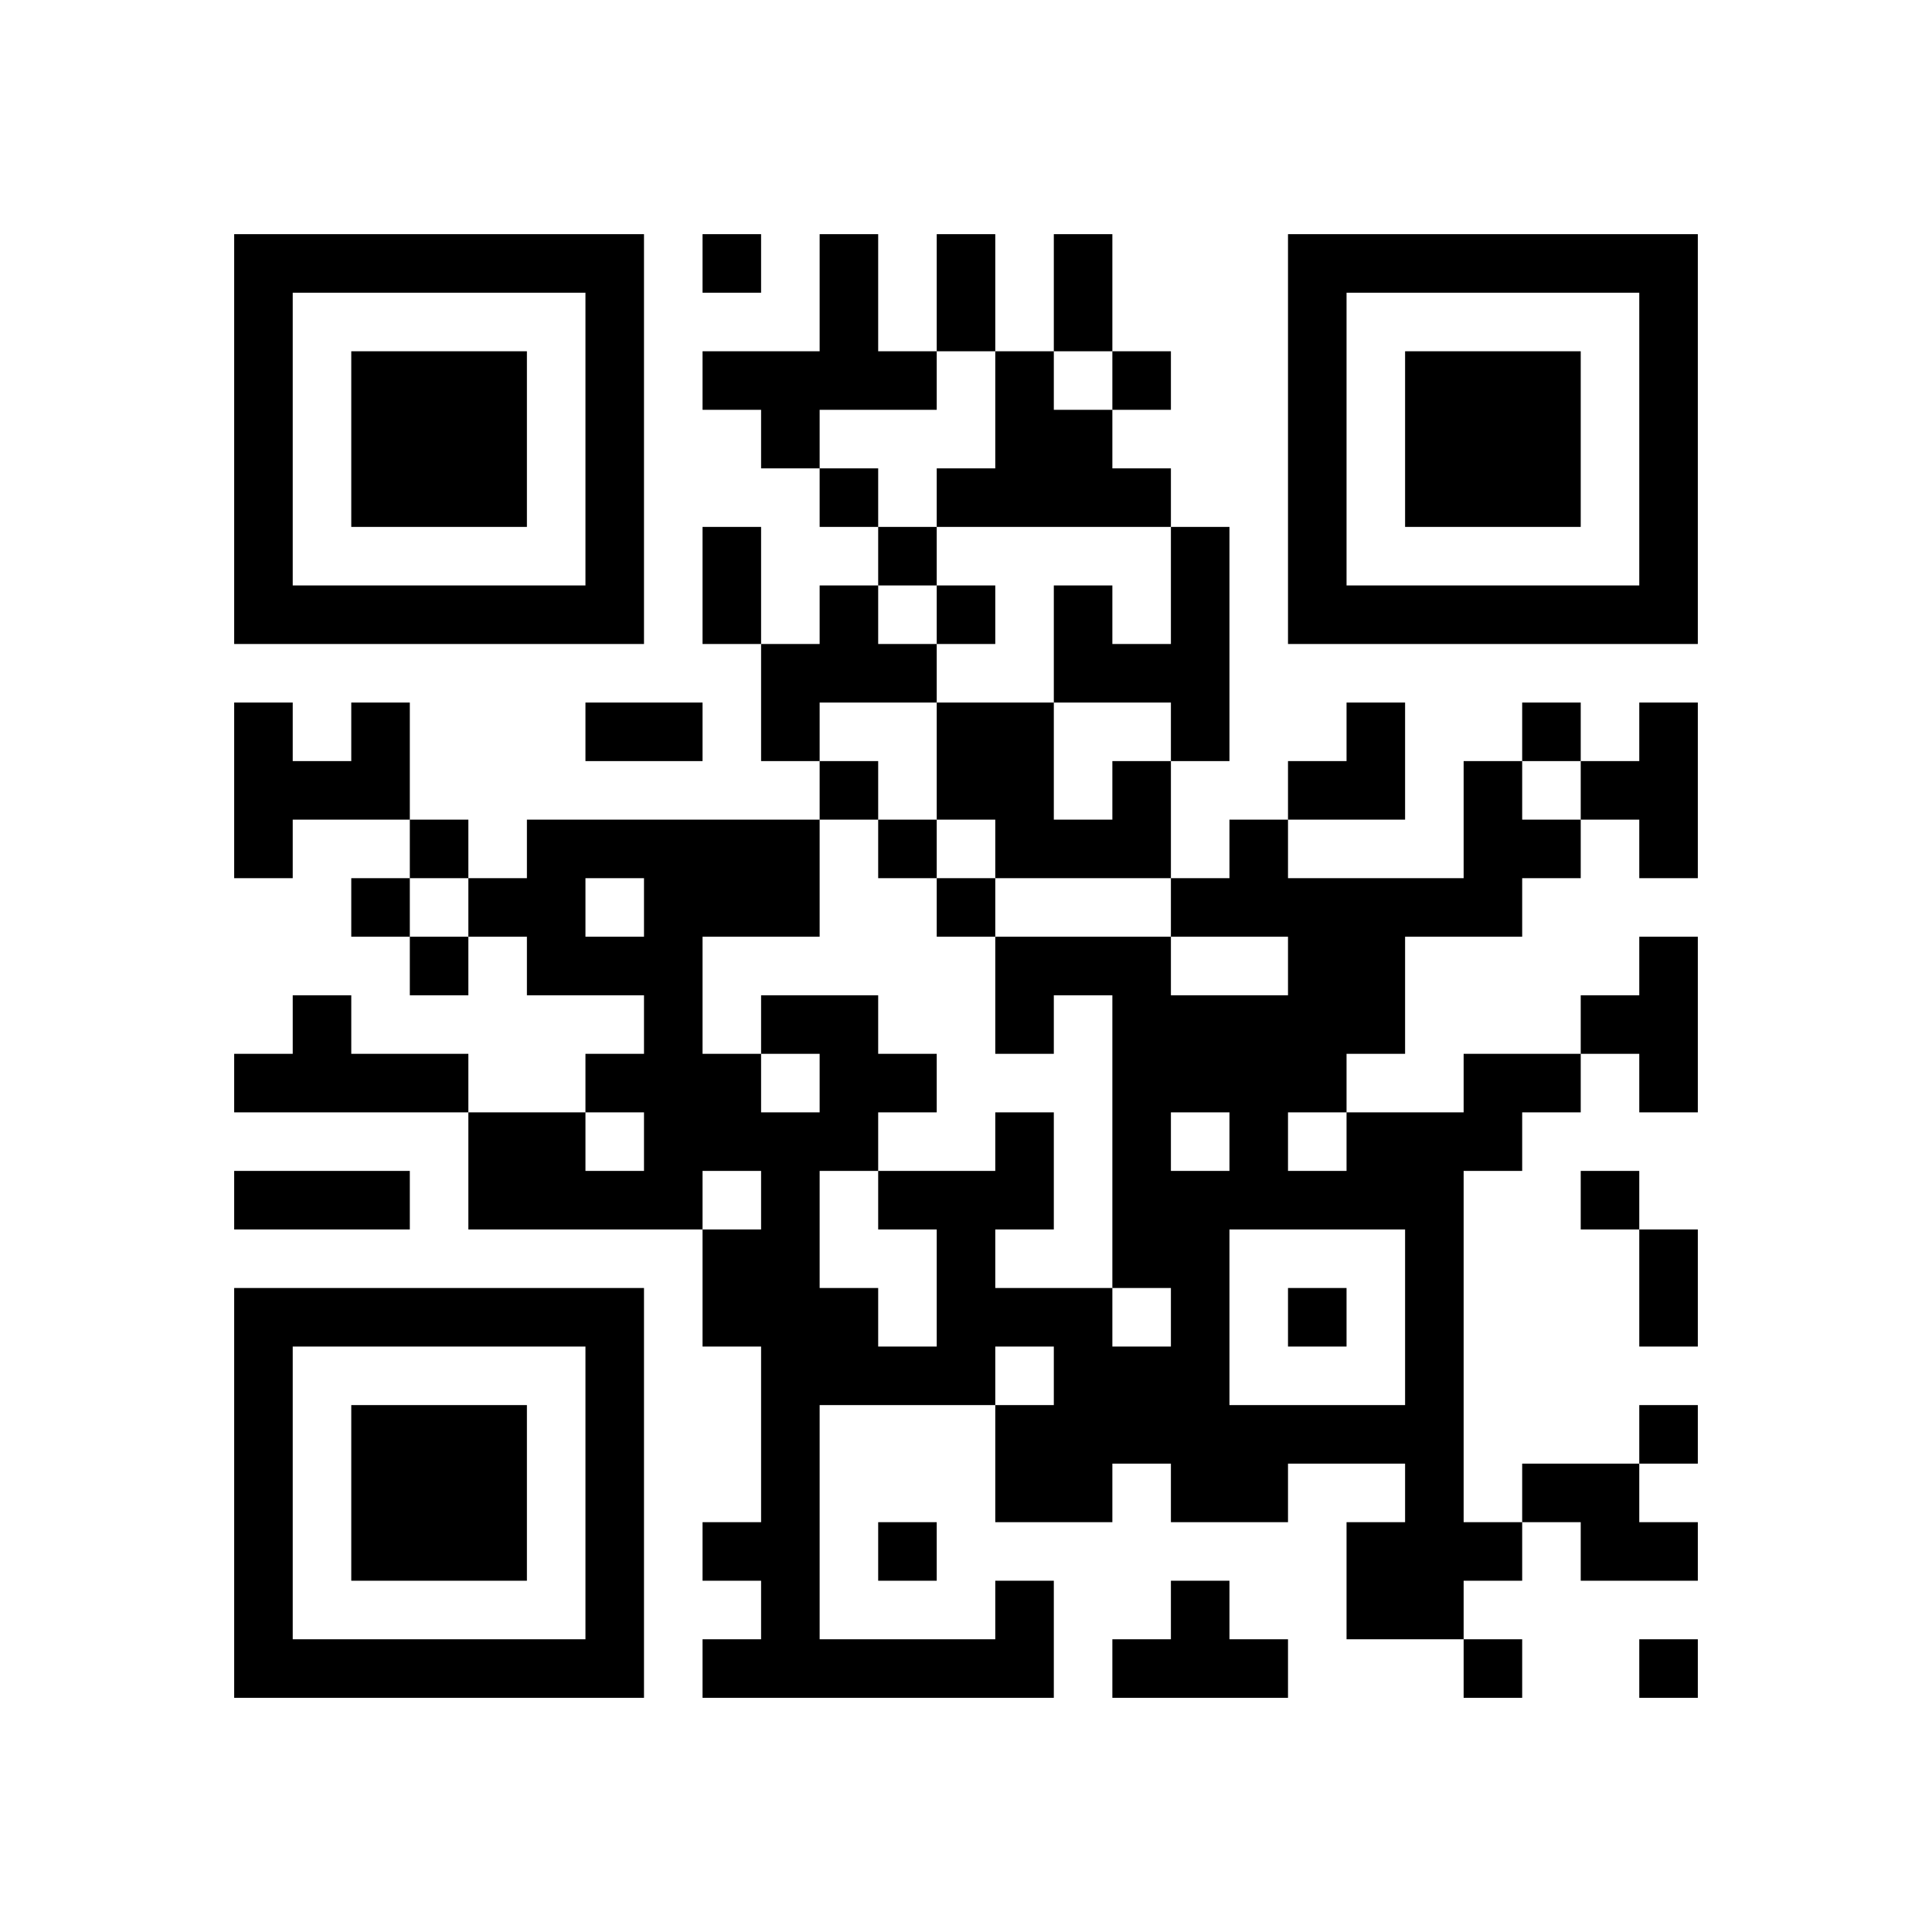 <?xml version='1.0' encoding='UTF-8'?>
<svg width="33mm" height="33mm" version="1.1" viewBox="0 0 33 33" xmlns="http://www.w3.org/2000/svg"><path d="M4,4H5V5H4zM5,4H6V5H5zM6,4H7V5H6zM7,4H8V5H7zM8,4H9V5H8zM9,4H10V5H9zM10,4H11V5H10zM12,4H13V5H12zM14,4H15V5H14zM16,4H17V5H16zM18,4H19V5H18zM22,4H23V5H22zM23,4H24V5H23zM24,4H25V5H24zM25,4H26V5H25zM26,4H27V5H26zM27,4H28V5H27zM28,4H29V5H28zM4,5H5V6H4zM10,5H11V6H10zM14,5H15V6H14zM16,5H17V6H16zM18,5H19V6H18zM22,5H23V6H22zM28,5H29V6H28zM4,6H5V7H4zM6,6H7V7H6zM7,6H8V7H7zM8,6H9V7H8zM10,6H11V7H10zM12,6H13V7H12zM13,6H14V7H13zM14,6H15V7H14zM15,6H16V7H15zM17,6H18V7H17zM19,6H20V7H19zM22,6H23V7H22zM24,6H25V7H24zM25,6H26V7H25zM26,6H27V7H26zM28,6H29V7H28zM4,7H5V8H4zM6,7H7V8H6zM7,7H8V8H7zM8,7H9V8H8zM10,7H11V8H10zM13,7H14V8H13zM17,7H18V8H17zM18,7H19V8H18zM22,7H23V8H22zM24,7H25V8H24zM25,7H26V8H25zM26,7H27V8H26zM28,7H29V8H28zM4,8H5V9H4zM6,8H7V9H6zM7,8H8V9H7zM8,8H9V9H8zM10,8H11V9H10zM14,8H15V9H14zM16,8H17V9H16zM17,8H18V9H17zM18,8H19V9H18zM19,8H20V9H19zM22,8H23V9H22zM24,8H25V9H24zM25,8H26V9H25zM26,8H27V9H26zM28,8H29V9H28zM4,9H5V10H4zM10,9H11V10H10zM12,9H13V10H12zM15,9H16V10H15zM20,9H21V10H20zM22,9H23V10H22zM28,9H29V10H28zM4,10H5V11H4zM5,10H6V11H5zM6,10H7V11H6zM7,10H8V11H7zM8,10H9V11H8zM9,10H10V11H9zM10,10H11V11H10zM12,10H13V11H12zM14,10H15V11H14zM16,10H17V11H16zM18,10H19V11H18zM20,10H21V11H20zM22,10H23V11H22zM23,10H24V11H23zM24,10H25V11H24zM25,10H26V11H25zM26,10H27V11H26zM27,10H28V11H27zM28,10H29V11H28zM13,11H14V12H13zM14,11H15V12H14zM15,11H16V12H15zM18,11H19V12H18zM19,11H20V12H19zM20,11H21V12H20zM4,12H5V13H4zM6,12H7V13H6zM10,12H11V13H10zM11,12H12V13H11zM13,12H14V13H13zM16,12H17V13H16zM17,12H18V13H17zM20,12H21V13H20zM23,12H24V13H23zM26,12H27V13H26zM28,12H29V13H28zM4,13H5V14H4zM5,13H6V14H5zM6,13H7V14H6zM14,13H15V14H14zM16,13H17V14H16zM17,13H18V14H17zM19,13H20V14H19zM22,13H23V14H22zM23,13H24V14H23zM25,13H26V14H25zM27,13H28V14H27zM28,13H29V14H28zM4,14H5V15H4zM7,14H8V15H7zM9,14H10V15H9zM10,14H11V15H10zM11,14H12V15H11zM12,14H13V15H12zM13,14H14V15H13zM15,14H16V15H15zM17,14H18V15H17zM18,14H19V15H18zM19,14H20V15H19zM21,14H22V15H21zM25,14H26V15H25zM26,14H27V15H26zM28,14H29V15H28zM6,15H7V16H6zM8,15H9V16H8zM9,15H10V16H9zM11,15H12V16H11zM12,15H13V16H12zM13,15H14V16H13zM16,15H17V16H16zM20,15H21V16H20zM21,15H22V16H21zM22,15H23V16H22zM23,15H24V16H23zM24,15H25V16H24zM25,15H26V16H25zM7,16H8V17H7zM9,16H10V17H9zM10,16H11V17H10zM11,16H12V17H11zM17,16H18V17H17zM18,16H19V17H18zM19,16H20V17H19zM22,16H23V17H22zM23,16H24V17H23zM28,16H29V17H28zM5,17H6V18H5zM11,17H12V18H11zM13,17H14V18H13zM14,17H15V18H14zM17,17H18V18H17zM19,17H20V18H19zM20,17H21V18H20zM21,17H22V18H21zM22,17H23V18H22zM23,17H24V18H23zM27,17H28V18H27zM28,17H29V18H28zM4,18H5V19H4zM5,18H6V19H5zM6,18H7V19H6zM7,18H8V19H7zM10,18H11V19H10zM11,18H12V19H11zM12,18H13V19H12zM14,18H15V19H14zM15,18H16V19H15zM19,18H20V19H19zM20,18H21V19H20zM21,18H22V19H21zM22,18H23V19H22zM25,18H26V19H25zM26,18H27V19H26zM28,18H29V19H28zM8,19H9V20H8zM9,19H10V20H9zM11,19H12V20H11zM12,19H13V20H12zM13,19H14V20H13zM14,19H15V20H14zM17,19H18V20H17zM19,19H20V20H19zM21,19H22V20H21zM23,19H24V20H23zM24,19H25V20H24zM25,19H26V20H25zM4,20H5V21H4zM5,20H6V21H5zM6,20H7V21H6zM8,20H9V21H8zM9,20H10V21H9zM10,20H11V21H10zM11,20H12V21H11zM13,20H14V21H13zM15,20H16V21H15zM16,20H17V21H16zM17,20H18V21H17zM19,20H20V21H19zM20,20H21V21H20zM21,20H22V21H21zM22,20H23V21H22zM23,20H24V21H23zM24,20H25V21H24zM27,20H28V21H27zM12,21H13V22H12zM13,21H14V22H13zM16,21H17V22H16zM19,21H20V22H19zM20,21H21V22H20zM24,21H25V22H24zM28,21H29V22H28zM4,22H5V23H4zM5,22H6V23H5zM6,22H7V23H6zM7,22H8V23H7zM8,22H9V23H8zM9,22H10V23H9zM10,22H11V23H10zM12,22H13V23H12zM13,22H14V23H13zM14,22H15V23H14zM16,22H17V23H16zM17,22H18V23H17zM18,22H19V23H18zM20,22H21V23H20zM22,22H23V23H22zM24,22H25V23H24zM28,22H29V23H28zM4,23H5V24H4zM10,23H11V24H10zM13,23H14V24H13zM14,23H15V24H14zM15,23H16V24H15zM16,23H17V24H16zM18,23H19V24H18zM19,23H20V24H19zM20,23H21V24H20zM24,23H25V24H24zM4,24H5V25H4zM6,24H7V25H6zM7,24H8V25H7zM8,24H9V25H8zM10,24H11V25H10zM13,24H14V25H13zM17,24H18V25H17zM18,24H19V25H18zM19,24H20V25H19zM20,24H21V25H20zM21,24H22V25H21zM22,24H23V25H22zM23,24H24V25H23zM24,24H25V25H24zM28,24H29V25H28zM4,25H5V26H4zM6,25H7V26H6zM7,25H8V26H7zM8,25H9V26H8zM10,25H11V26H10zM13,25H14V26H13zM17,25H18V26H17zM18,25H19V26H18zM20,25H21V26H20zM21,25H22V26H21zM24,25H25V26H24zM26,25H27V26H26zM27,25H28V26H27zM4,26H5V27H4zM6,26H7V27H6zM7,26H8V27H7zM8,26H9V27H8zM10,26H11V27H10zM12,26H13V27H12zM13,26H14V27H13zM15,26H16V27H15zM23,26H24V27H23zM24,26H25V27H24zM25,26H26V27H25zM27,26H28V27H27zM28,26H29V27H28zM4,27H5V28H4zM10,27H11V28H10zM13,27H14V28H13zM17,27H18V28H17zM20,27H21V28H20zM23,27H24V28H23zM24,27H25V28H24zM4,28H5V29H4zM5,28H6V29H5zM6,28H7V29H6zM7,28H8V29H7zM8,28H9V29H8zM9,28H10V29H9zM10,28H11V29H10zM12,28H13V29H12zM13,28H14V29H13zM14,28H15V29H14zM15,28H16V29H15zM16,28H17V29H16zM17,28H18V29H17zM19,28H20V29H19zM20,28H21V29H20zM21,28H22V29H21zM25,28H26V29H25zM28,28H29V29H28z" id="qr-path" fill="#000000" fill-opacity="1" fill-rule="nonzero" stroke="none" /></svg>